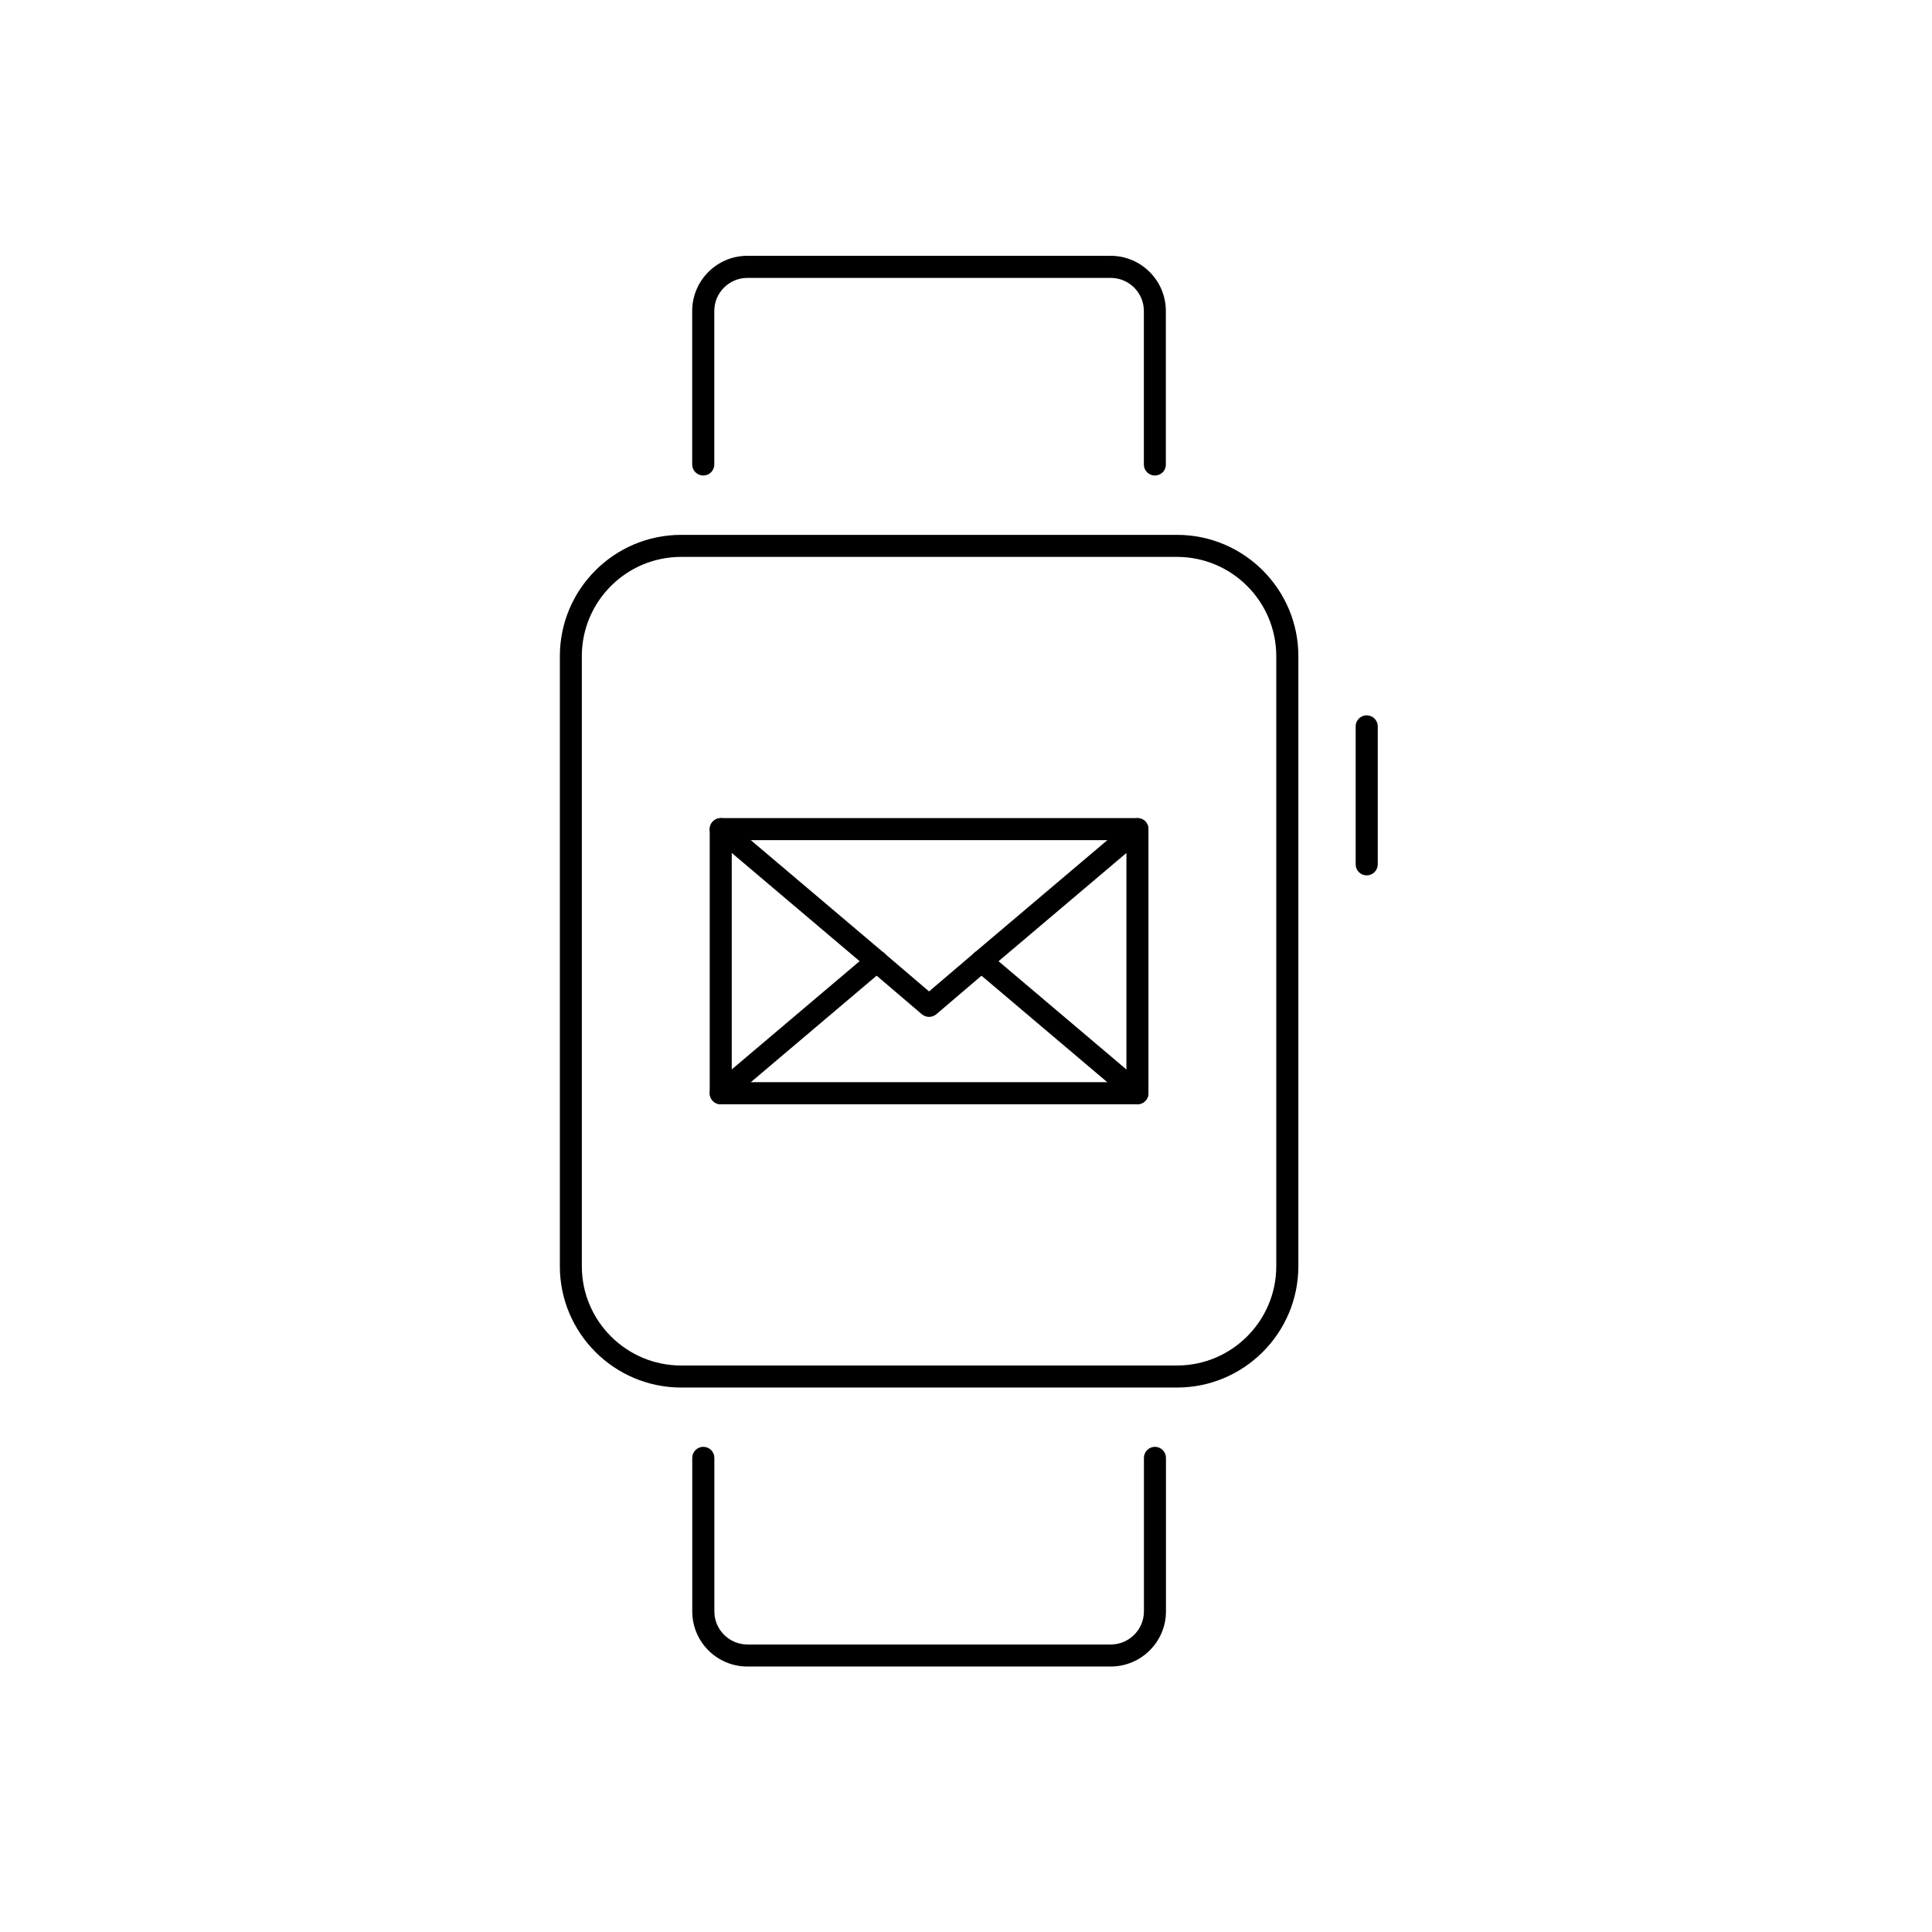 <?xml version="1.0" encoding="utf-8"?>
<!-- Generator: Adobe Illustrator 16.0.0, SVG Export Plug-In . SVG Version: 6.00 Build 0)  -->
<!DOCTYPE svg PUBLIC "-//W3C//DTD SVG 1.1//EN" "http://www.w3.org/Graphics/SVG/1.1/DTD/svg11.dtd">
<svg version="1.1" id="Layer_1" xmlns="http://www.w3.org/2000/svg" xmlns:xlink="http://www.w3.org/1999/xlink" x="0px" y="0px"
	 width="32px" height="32px" viewBox="0 0 32 32" enable-background="new 0 0 32 32" xml:space="preserve">
<g>
	<g>
		<g>
			<g>
				<path d="M19.496,22.982h-8.214c-1.107,0-2.009-0.901-2.009-2.009V10.868c0-1.108,0.901-2.009,2.009-2.009h8.214
					c1.107,0,2.009,0.901,2.009,2.009v10.105C21.504,22.081,20.603,22.982,19.496,22.982z M11.281,9.224
					c-0.907,0-1.644,0.737-1.644,1.644v10.105c0,0.906,0.737,1.644,1.644,1.644h8.214c0.906,0,1.644-0.738,1.644-1.644V10.868
					c0-0.907-0.738-1.644-1.644-1.644H11.281z"/>
			</g>
		</g>
		<g>
			<g>
				<path d="M22.637,14.499c-0.101,0-0.183-0.081-0.183-0.183V12.03c0-0.101,0.082-0.182,0.183-0.182s0.183,0.082,0.183,0.182v2.286
					C22.819,14.418,22.738,14.499,22.637,14.499z"/>
			</g>
		</g>
		<g>
			<g>
				<path d="M19.128,7.876c-0.101,0-0.182-0.082-0.182-0.182V5.15c0-0.302-0.247-0.547-0.549-0.547h-6.018
					c-0.302,0-0.548,0.246-0.548,0.547v2.544c0,0.101-0.082,0.182-0.183,0.182c-0.101,0-0.183-0.082-0.183-0.182V5.15
					c0-0.503,0.409-0.913,0.913-0.913h6.018c0.504,0,0.914,0.41,0.914,0.913v2.544C19.312,7.795,19.229,7.876,19.128,7.876z"/>
			</g>
		</g>
		<g>
			<g>
				<path d="M18.397,27.603h-6.018c-0.504,0-0.913-0.409-0.913-0.913v-2.543c0-0.101,0.082-0.183,0.183-0.183
					c0.101,0,0.183,0.082,0.183,0.183v2.543c0,0.302,0.246,0.548,0.548,0.548h6.018c0.302,0,0.549-0.246,0.549-0.548v-2.543
					c0-0.101,0.082-0.183,0.182-0.183s0.183,0.082,0.183,0.183v2.543C19.312,27.193,18.901,27.603,18.397,27.603z"/>
			</g>
		</g>
		<g>
			<g>
				<g>
					<g>
						<path d="M16.256,16.103c-0.052,0-0.104-0.021-0.139-0.064c-0.065-0.078-0.056-0.192,0.021-0.258l2.583-2.187
							c0.078-0.065,0.193-0.055,0.258,0.021c0.065,0.078,0.055,0.193-0.021,0.258l-2.583,2.187
							C16.34,16.088,16.298,16.103,16.256,16.103z"/>
					</g>
				</g>
				<g>
					<g>
						<path d="M15.388,16.843c-0.042,0-0.084-0.015-0.118-0.043l-0.868-0.74c-0.076-0.065-0.086-0.18-0.021-0.258
							c0.066-0.077,0.181-0.086,0.258-0.02l0.749,0.639l0.75-0.639c0.077-0.065,0.192-0.057,0.257,0.02
							c0.066,0.077,0.057,0.192-0.02,0.258l-0.868,0.74C15.473,16.828,15.431,16.843,15.388,16.843z"/>
					</g>
				</g>
				<g>
					<g>
						<path d="M14.521,16.103c-0.042,0-0.083-0.015-0.118-0.043l-2.583-2.187c-0.077-0.065-0.087-0.181-0.021-0.258
							c0.066-0.076,0.181-0.086,0.257-0.021l2.583,2.187c0.077,0.065,0.087,0.18,0.021,0.258
							C14.624,16.081,14.573,16.103,14.521,16.103z"/>
					</g>
				</g>
				<g>
					<g>
						<path d="M11.938,18.29c-0.052,0-0.104-0.022-0.14-0.064c-0.065-0.077-0.056-0.193,0.021-0.258l2.583-2.187
							c0.077-0.065,0.192-0.055,0.257,0.021c0.065,0.078,0.056,0.193-0.021,0.258l-2.583,2.187
							C12.021,18.275,11.979,18.29,11.938,18.29z"/>
					</g>
				</g>
				<g>
					<g>
						<path d="M18.84,18.29c-0.042,0-0.083-0.015-0.119-0.043l-2.583-2.187c-0.077-0.065-0.086-0.18-0.021-0.258
							c0.064-0.077,0.18-0.086,0.257-0.021l2.583,2.187c0.077,0.065,0.087,0.181,0.021,0.258
							C18.943,18.268,18.891,18.29,18.84,18.29z"/>
					</g>
				</g>
			</g>
			<g>
				<g>
					<path d="M18.84,18.29h-6.902c-0.101,0-0.183-0.082-0.183-0.183v-4.374c0-0.102,0.083-0.183,0.183-0.183h6.902
						c0.101,0,0.182,0.082,0.182,0.183v4.374C19.022,18.208,18.941,18.29,18.84,18.29z M12.12,17.924h6.537v-4.009H12.12V17.924z"/>
				</g>
			</g>
		</g>
	</g>
</g>
</svg>
